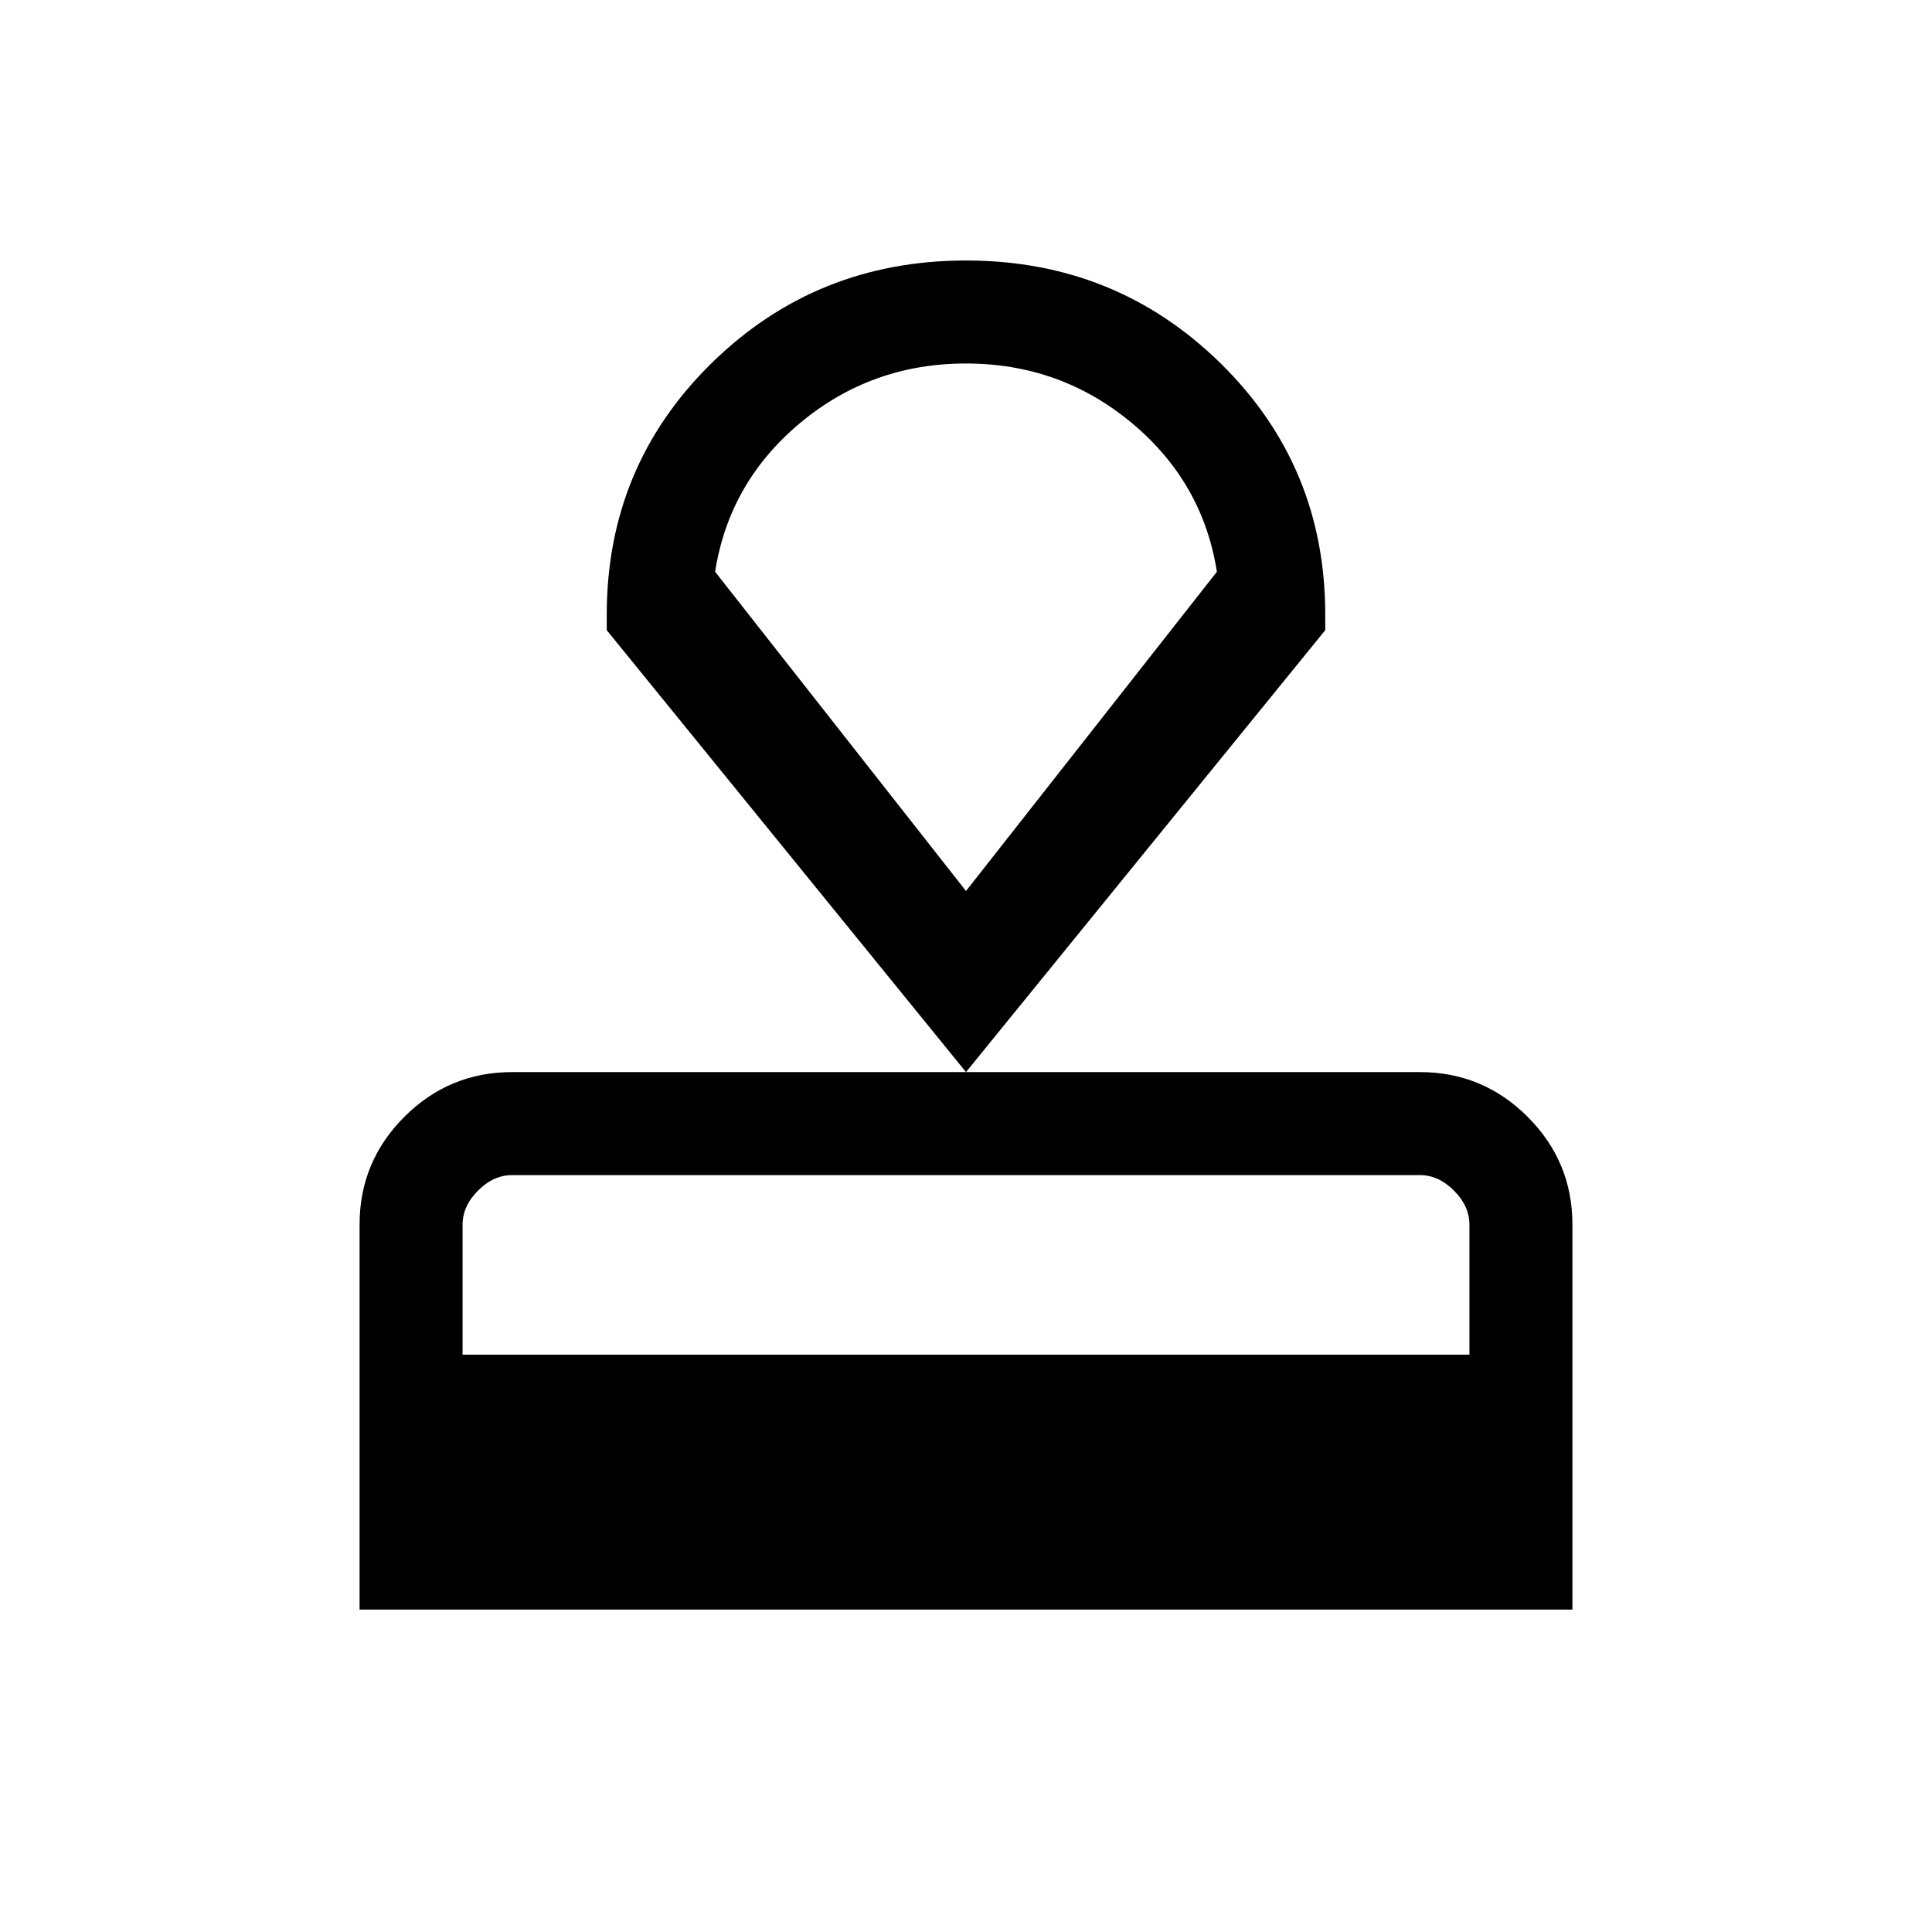 <svg xmlns="http://www.w3.org/2000/svg" height="40" viewBox="0 -960 960 960" width="40"><path d="M178.67-160.2v-191.29q0-31.3 22.24-53.55 22.25-22.24 53.55-22.24h451.08q31.3 0 53.55 22.24 22.24 22.25 22.24 53.55v191.29H178.67Zm51.18-126.67h500.3v-64.62q0-9.23-7.69-16.92-7.69-7.69-16.92-7.69H254.46q-9.23 0-16.92 7.69-7.69 7.69-7.69 16.92v64.62ZM480-427.28 301.49-646.87v-7.69q0-73.85 52.03-124.93 52.03-51.07 126.48-51.07t126.48 51.07q52.03 51.08 52.03 124.93v7.69L480-427.28Zm0-89.98L604.67-675.9q-7-44.56-42.41-74.02-35.42-29.46-82.3-29.46-46.88 0-82.26 29.46-35.37 29.46-42.37 74.02L480-517.26Zm0-131.61Z"/></svg>
